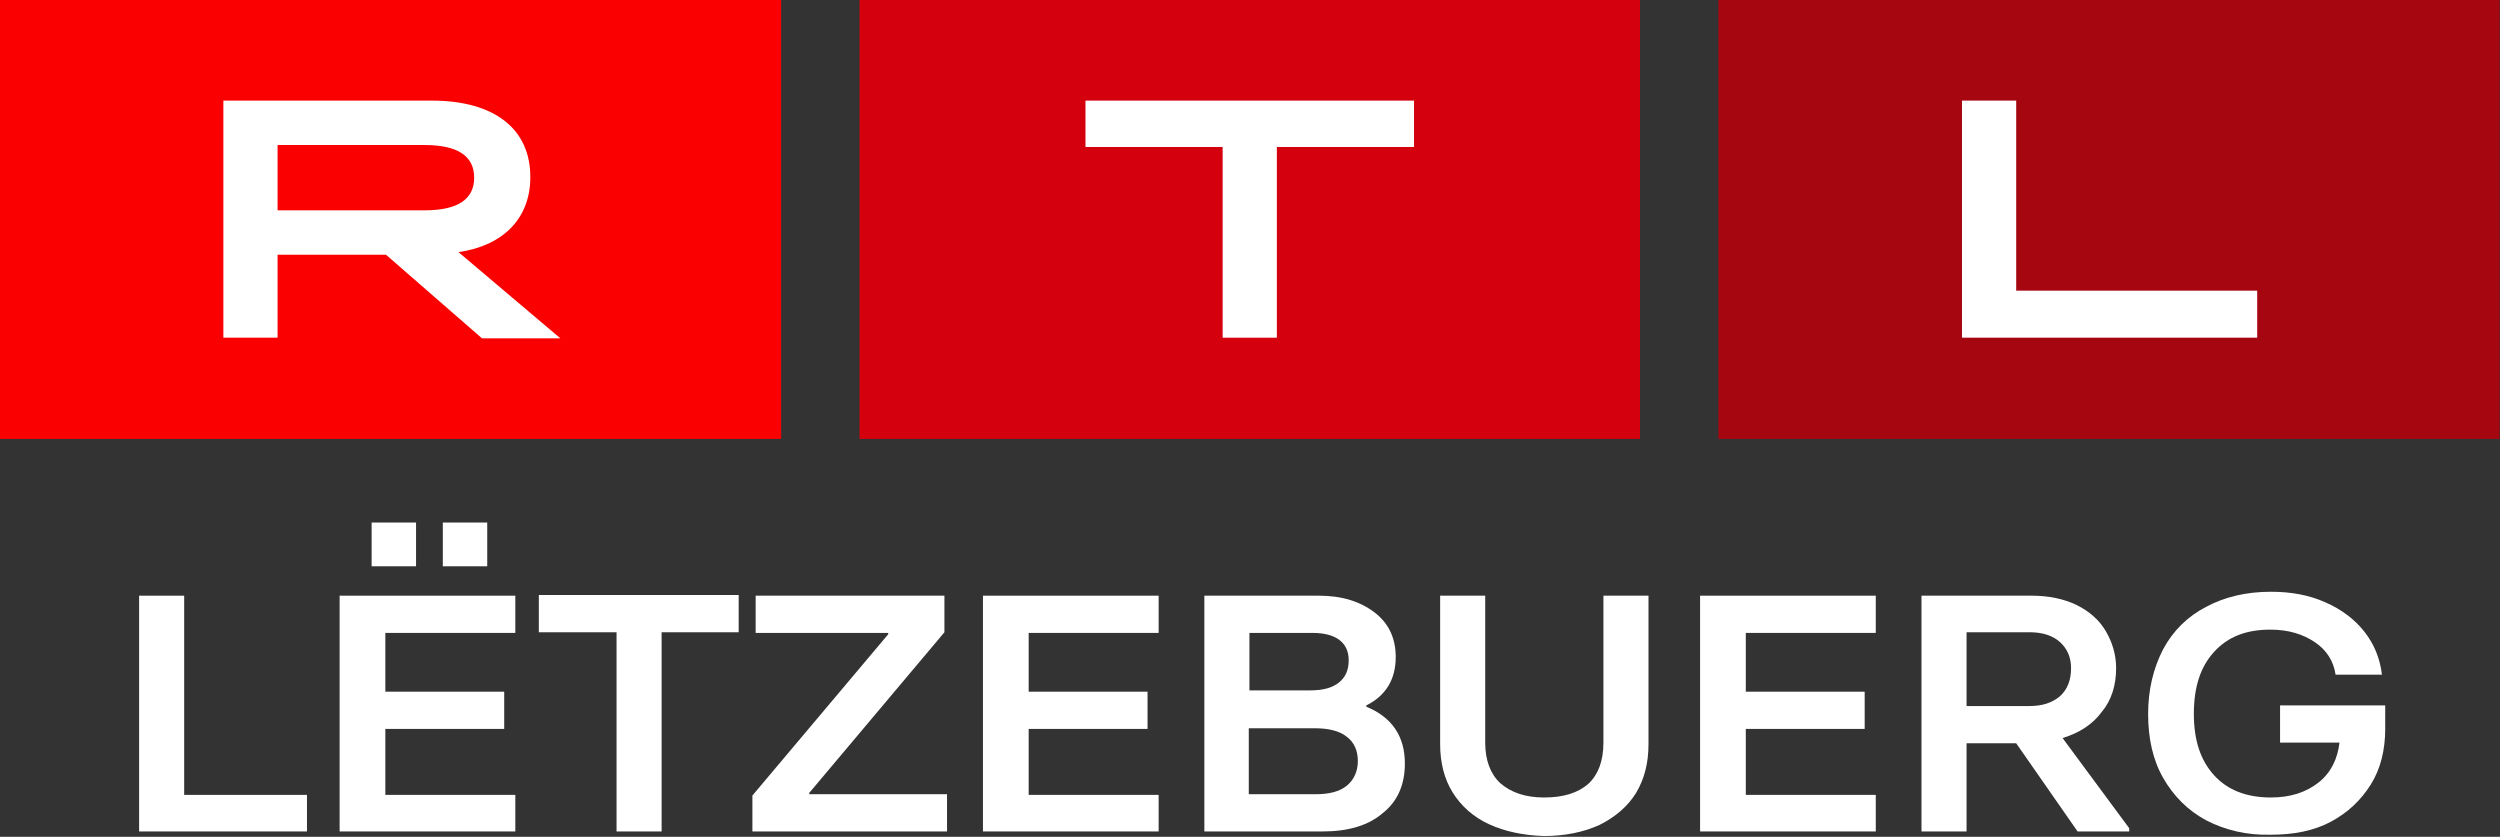 <svg version="1.1" viewBox="0 0 800 267.78" xml:space="preserve" xmlns="http://www.w3.org/2000/svg">
<rect x="0" y="0" width="800" height="267.78" fill="#333333" stroke="none"/>
<style type="text/css">
	.st0{fill-rule:evenodd;clip-rule:evenodd;fill:#FA0000;}
	.st1{fill-rule:evenodd;clip-rule:evenodd;fill:#FFFFFF;}
	.st2{fill-rule:evenodd;clip-rule:evenodd;fill:#A60610;}
	.st3{fill-rule:evenodd;clip-rule:evenodd;fill:#D4000D;}
</style>
<g transform="matrix(2.09 0 0 2.09 0 -.2)">
	
		
			<path class="st0" d="m0 0h119.6v67.3h-119.6z" clip-rule="evenodd" fill="#fa0000" fill-rule="evenodd"/>
			<path class="st1" d="m65 32.3c5.1 0 7.6-1.7 7.6-5s-2.5-5-7.6-5h-22.5v10zm-30.8-16.8h31.9c9.7 0 15.1 4.4 15.1 11.7 0 6.3-4.1 10.5-11 11.5l15.6 13.2h-12l-14.7-12.8h-16.6v12.7h-8.3z"/>
		
		<g clip-rule="evenodd" fill-rule="evenodd">
			<path class="st2" d="m263.1 0h119.6v67.3h-119.6z" fill="#a60610"/>
			<path class="st1" d="m308.7 44.6h36.9v7.2h-45.2v-36.3h8.3z" fill="#fff"/>
		</g>
		<g clip-rule="evenodd" fill-rule="evenodd">
			<path class="st3" d="m131.6 0h119.5v67.3h-119.5z" fill="#d4000d"/>
			<path class="st1" d="m187.2 22.6h-21v-7.1h50.3v7.1h-21v29.2h-8.3z" fill="#fff"/>
		</g>
	
	<g fill="#fff">
		<path d="m47.1 127.4h-25.8v-36.1h6.9v30.5h18.8v5.6z"/>
		<path d="m78.9 127.4h-26.9v-36.1h26.9v5.7h-19.9v9h18.2v5.7h-18.2v10.1h19.9zm-15.2-40.6h-6.8v-6.7h6.8zm10.9 0h-6.8v-6.7h6.8z"/>
		<path d="m101.3 127.4h-6.9v-30.5h-11.9v-5.7h30.6v5.7h-11.8z"/>
		<path d="m145 127.4h-29.8v-5.5l20.8-24.7v-0.2h-20.3v-5.7h28.9v5.6l-20.7 24.6v0.2h21.1z"/>
		<path d="m177.4 127.4h-26.9v-36.1h26.9v5.7h-19.9v9h18.2v5.7h-18.2v10.1h19.9z"/>
		<path d="m184.4 127.4v-36.1h17.5c3.6 0 6.4 0.9 8.6 2.6s3.2 4 3.2 6.8c0 3.4-1.5 5.9-4.5 7.4v0.2c3.9 1.6 5.9 4.5 5.9 8.7 0 3.2-1.1 5.8-3.4 7.6-2.2 1.9-5.3 2.8-9.2 2.8zm16.2-21.6c2 0 3.4-0.4 4.4-1.2s1.5-1.9 1.5-3.4c0-1.4-0.5-2.4-1.4-3.1s-2.3-1.1-4.1-1.1h-9.7v8.8zm0.8 15.9c2.1 0 3.7-0.4 4.8-1.3s1.7-2.2 1.7-3.8-0.6-2.9-1.7-3.7c-1.1-0.9-2.8-1.3-4.9-1.3h-10.1v10.1z"/>
		<path d="m228 126.3c-2.4-1.1-4.3-2.8-5.6-4.9s-1.9-4.6-1.9-7.4v-22.7h6.9v22.5c0 2.7 0.8 4.8 2.3 6.2 1.6 1.4 3.8 2.2 6.7 2.2 3 0 5.2-0.7 6.8-2.1 1.5-1.4 2.3-3.5 2.3-6.3v-22.5h6.9v22.7c0 2.9-0.6 5.3-1.9 7.5-1.3 2.1-3.2 3.7-5.6 4.9-2.4 1.1-5.3 1.7-8.5 1.7-3.2-0.1-6-0.7-8.4-1.8z"/>
		<path d="m287.2 127.4h-26.9v-36.1h26.9v5.7h-19.9v9h18.2v5.7h-18.2v10.1h19.9z"/>
		<path d="m326 126.9v0.5h-7.9l-9.4-13.5h-7.6v13.5h-6.9v-36.1h16.9c2.6 0 4.9 0.5 6.8 1.4 2 1 3.5 2.3 4.5 4s1.6 3.6 1.6 5.7c0 2.6-0.7 4.9-2.2 6.7-1.4 1.9-3.4 3.2-6 4zm-24.9-30v11.3h9.6c2 0 3.5-0.5 4.7-1.5 1.1-1 1.7-2.4 1.7-4.3 0-1.7-0.6-3-1.7-4s-2.7-1.5-4.6-1.5z"/>
		<path d="m337.8 125.7c-2.8-1.5-5-3.7-6.6-6.5s-2.3-6.1-2.3-9.8 0.8-7 2.3-9.9c1.5-2.8 3.7-5 6.6-6.5 2.8-1.5 6.1-2.3 9.9-2.3 3.1 0 5.8 0.5 8.3 1.6s4.5 2.6 6 4.5 2.4 4.1 2.7 6.6h-7.1c-0.3-2.1-1.4-3.8-3.2-5s-4-1.9-6.8-1.9c-3.7 0-6.5 1.1-8.6 3.4s-3.1 5.4-3.1 9.5c0 4 1 7.1 3.1 9.4s5 3.4 8.7 3.4c3 0 5.4-0.8 7.3-2.3s2.9-3.6 3.2-6.1h-9.1v-5.7h16.1v3.6c0 3.2-0.7 6.1-2.2 8.5s-3.5 4.3-6.1 5.7-5.7 2-9.2 2c-3.7 0.1-7-0.7-9.9-2.2z"/>
	</g>
</g>
</svg>
